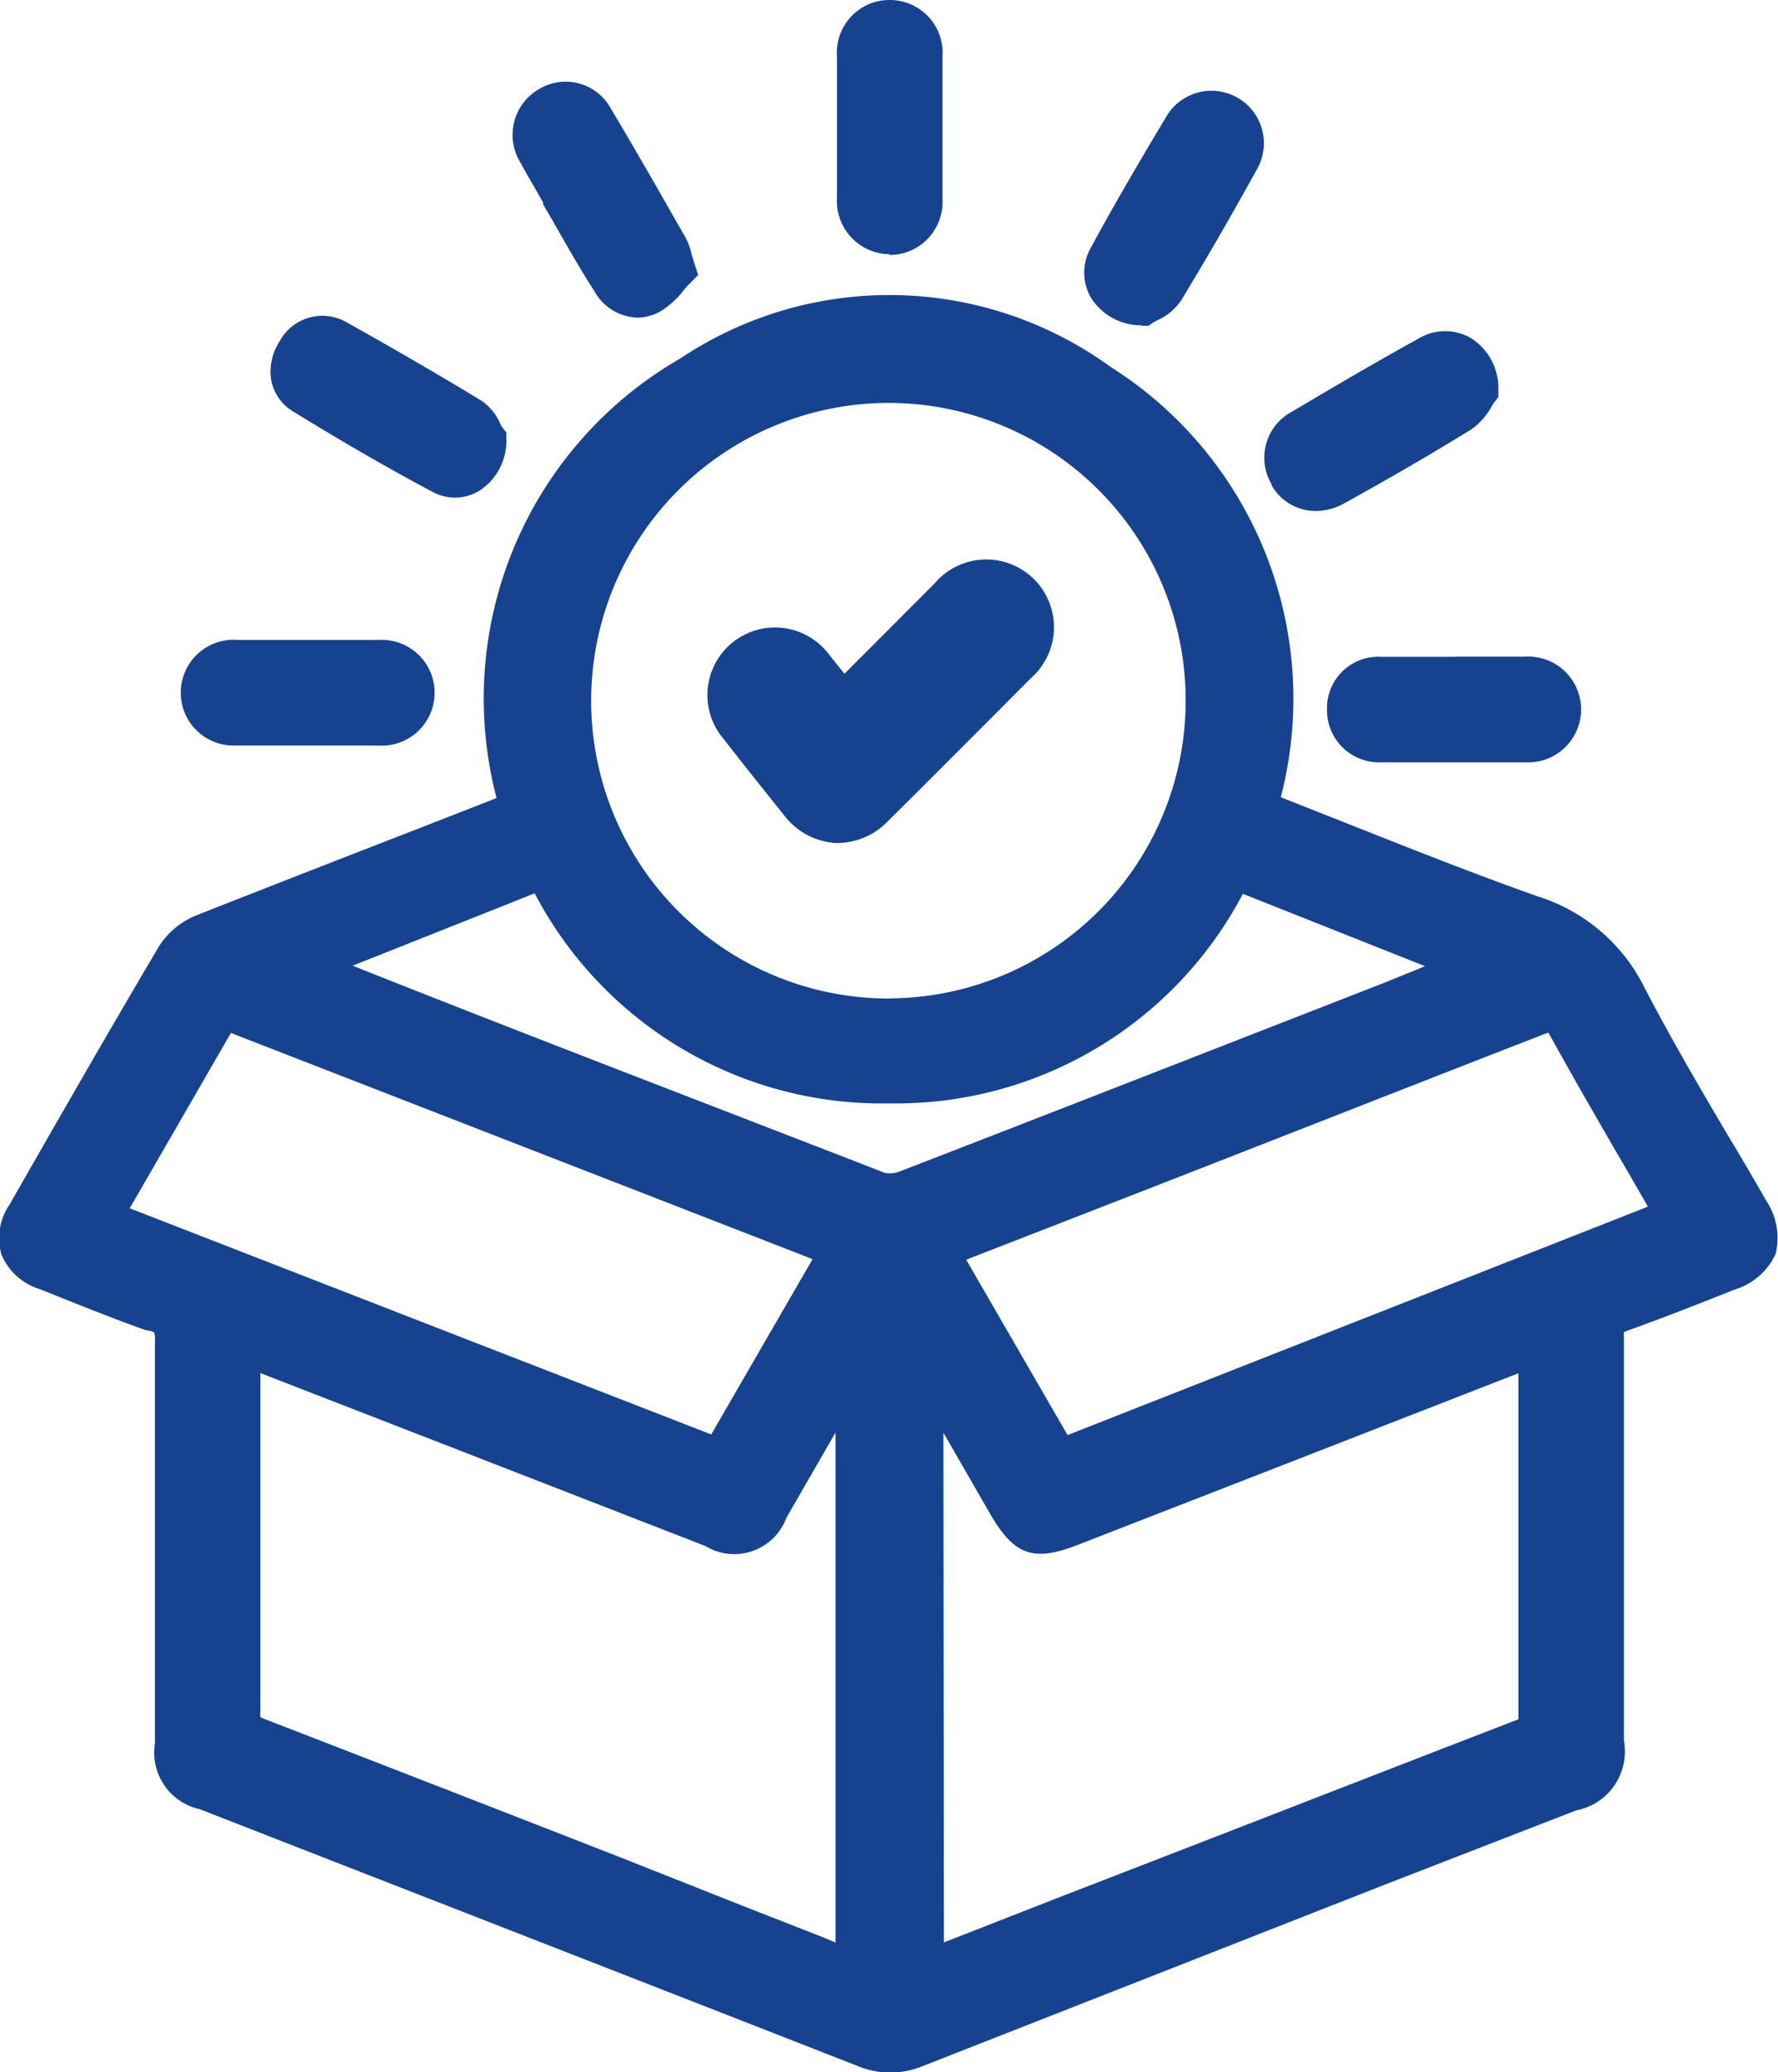 <svg xmlns="http://www.w3.org/2000/svg" xmlns:xlink="http://www.w3.org/1999/xlink" width="11.157" height="13" viewBox="0 0 11.157 13"><defs><clipPath id="a"><rect width="11.157" height="13" fill="#174290"/></clipPath></defs><g clip-path="url(#a)"><path d="M11.077,61.162c-.077-.135-.157-.271-.235-.4-.177-.3-.359-.611-.521-.923a1.121,1.121,0,0,0-.671-.574c-.407-.144-.816-.307-1.212-.464l-.4-.158a2.462,2.462,0,0,0-1.068-2.7,2.362,2.362,0,0,0-2.7-.053,2.462,2.462,0,0,0-1.153,2.758l-.03.012-.446.174c-.458.178-.931.362-1.4.547a.5.5,0,0,0-.244.2c-.315.533-.628,1.079-.93,1.607l-.007.012a.372.372,0,0,0-.05.312.381.381,0,0,0,.243.218l.157.063c.165.066.336.134.509.195A.122.122,0,0,1,.968,62a.116.116,0,0,1,.005.048c0,.669,0,1.348,0,2.005v.528a.363.363,0,0,0,.281.411l.635.248c1.147.447,2.332.909,3.5,1.366a.534.534,0,0,0,.2.039.546.546,0,0,0,.2-.04L8.7,65.462,9.891,65a.376.376,0,0,0,.3-.438v-.527c0-.657,0-1.337,0-2.005a.152.152,0,0,1,0-.03.148.148,0,0,1,.027-.012c.178-.063.356-.133.527-.2l.138-.055a.414.414,0,0,0,.26-.225.42.42,0,0,0-.064-.341M5.921,62.63l.164.285.126.219c.153.266.272.309.553.2L8.1,62.814l1.429-.557v.618q0,.762,0,1.523c0,.008,0,.021,0,.03-.947.366-1.908.741-2.838,1.1l-.767.3ZM5.1,61.541l-.636,1.1L.815,61.222l.635-1.1ZM1.635,62.62v-.364l1.2.466,1.592.619a.349.349,0,0,0,.509-.178l.308-.534v3.2L5.176,65.8l-.511-.2-.757-.3c-.735-.287-1.495-.583-2.243-.872a.151.151,0,0,1-.03-.014.136.136,0,0,1,0-.03c0-.588,0-1.164,0-1.774m8.711-1.4L6.7,62.645l-.636-1.1.053-.021.9-.35c.879-.342,1.787-.7,2.68-1.047l.02-.007.008.014c.166.3.333.588.511.894l.115.2M2.214,59.7l1.142-.454a2.459,2.459,0,0,0,2.225,1.318h0A2.46,2.46,0,0,0,7.8,59.249l1.143.454-.245.1-.454.177c-.853.333-1.734.677-2.6,1.012A.173.173,0,0,1,5.554,61c-1.03-.4-2.076-.8-3.088-1.2Zm3.377.206H5.583a1.868,1.868,0,0,1-.008-3.737h.008a1.865,1.865,0,0,1,1.858,1.859,1.867,1.867,0,0,1-1.85,1.877" transform="translate(-0.001 -53.641)" fill="#174290"/><path d="M96.782,16.23l.054.092.069.121c.063.11.128.223.2.334a.322.322,0,0,0,.271.169.294.294,0,0,0,.137-.035.524.524,0,0,0,.154-.137c.012-.015.024-.028.034-.038l.057-.058-.025-.077c-.007-.023-.013-.041-.017-.057a.415.415,0,0,0-.037-.1l-.051-.089c-.135-.237-.275-.482-.418-.721a.323.323,0,0,0-.449-.123.331.331,0,0,0-.12.459c.047.088.1.174.146.258" transform="translate(-93.377 -14.953)" fill="#174290"/><path d="M158.1,1.6h0a.333.333,0,0,0,.331-.355c0-.1,0-.206,0-.306q0-.066,0-.132t0-.136c0-.1,0-.21,0-.315A.331.331,0,0,0,158.1,0h0a.33.33,0,0,0-.331.354c0,.3,0,.6,0,.886a.334.334,0,0,0,.331.355" transform="translate(-152.517)" fill="#174290"/><path d="M51.3,60.2c.309.19.593.354.868.5a.293.293,0,0,0,.292-.008.372.372,0,0,0,.169-.329v-.037L52.6,60.29l-.007-.014a.335.335,0,0,0-.12-.149c-.272-.165-.556-.33-.843-.49a.305.305,0,0,0-.425.12.348.348,0,0,0-.053.229.291.291,0,0,0,.14.209" transform="translate(-49.452 -57.613)" fill="#174290"/><path d="M205.016,18.57l.042,0,.036-.024.017-.009a.358.358,0,0,0,.152-.125c.153-.252.311-.524.482-.834a.329.329,0,0,0-.568-.331c-.147.245-.319.536-.481.835a.315.315,0,0,0,0,.309.371.371,0,0,0,.318.176" transform="translate(-197.852 -16.526)" fill="#174290"/><path d="M238.526,63.506a.319.319,0,0,0,.279.163.372.372,0,0,0,.182-.05c.3-.166.543-.308.789-.459a.42.42,0,0,0,.133-.149l.012-.019.029-.037v-.047a.37.37,0,0,0-.174-.325.323.323,0,0,0-.319,0c-.286.158-.565.322-.8.462a.327.327,0,0,0-.129.458" transform="translate(-230.548 -60.463)" fill="#174290"/><path d="M251.207,123.908h-.142c-.1,0-.213,0-.32,0a.322.322,0,0,0-.341.326.327.327,0,0,0,.337.336c.148,0,.3,0,.451,0s.3,0,.46,0a.332.332,0,1,0-.007-.663c-.1,0-.208,0-.309,0h-.128" transform="translate(-242.077 -119.787)" fill="#174290"/><path d="M34.525,121.366l.174,0h.265c.045,0,.09,0,.136,0,.1,0,.209,0,.315,0a.332.332,0,1,0,0-.663c-.3,0-.6,0-.885,0a.332.332,0,1,0,0,.662" transform="translate(-33.038 -116.688)" fill="#174290"/><path d="M135.037,105.77l-.386.387-.188.188-.095-.118a.424.424,0,1,0-.662.529c.116.149.24.305.379.478a.441.441,0,0,0,.318.173h.022a.441.441,0,0,0,.31-.136c.274-.272.569-.568.9-.9a.425.425,0,1,0-.6-.6" transform="translate(-129.164 -102.118)" fill="#174290"/></g></svg>